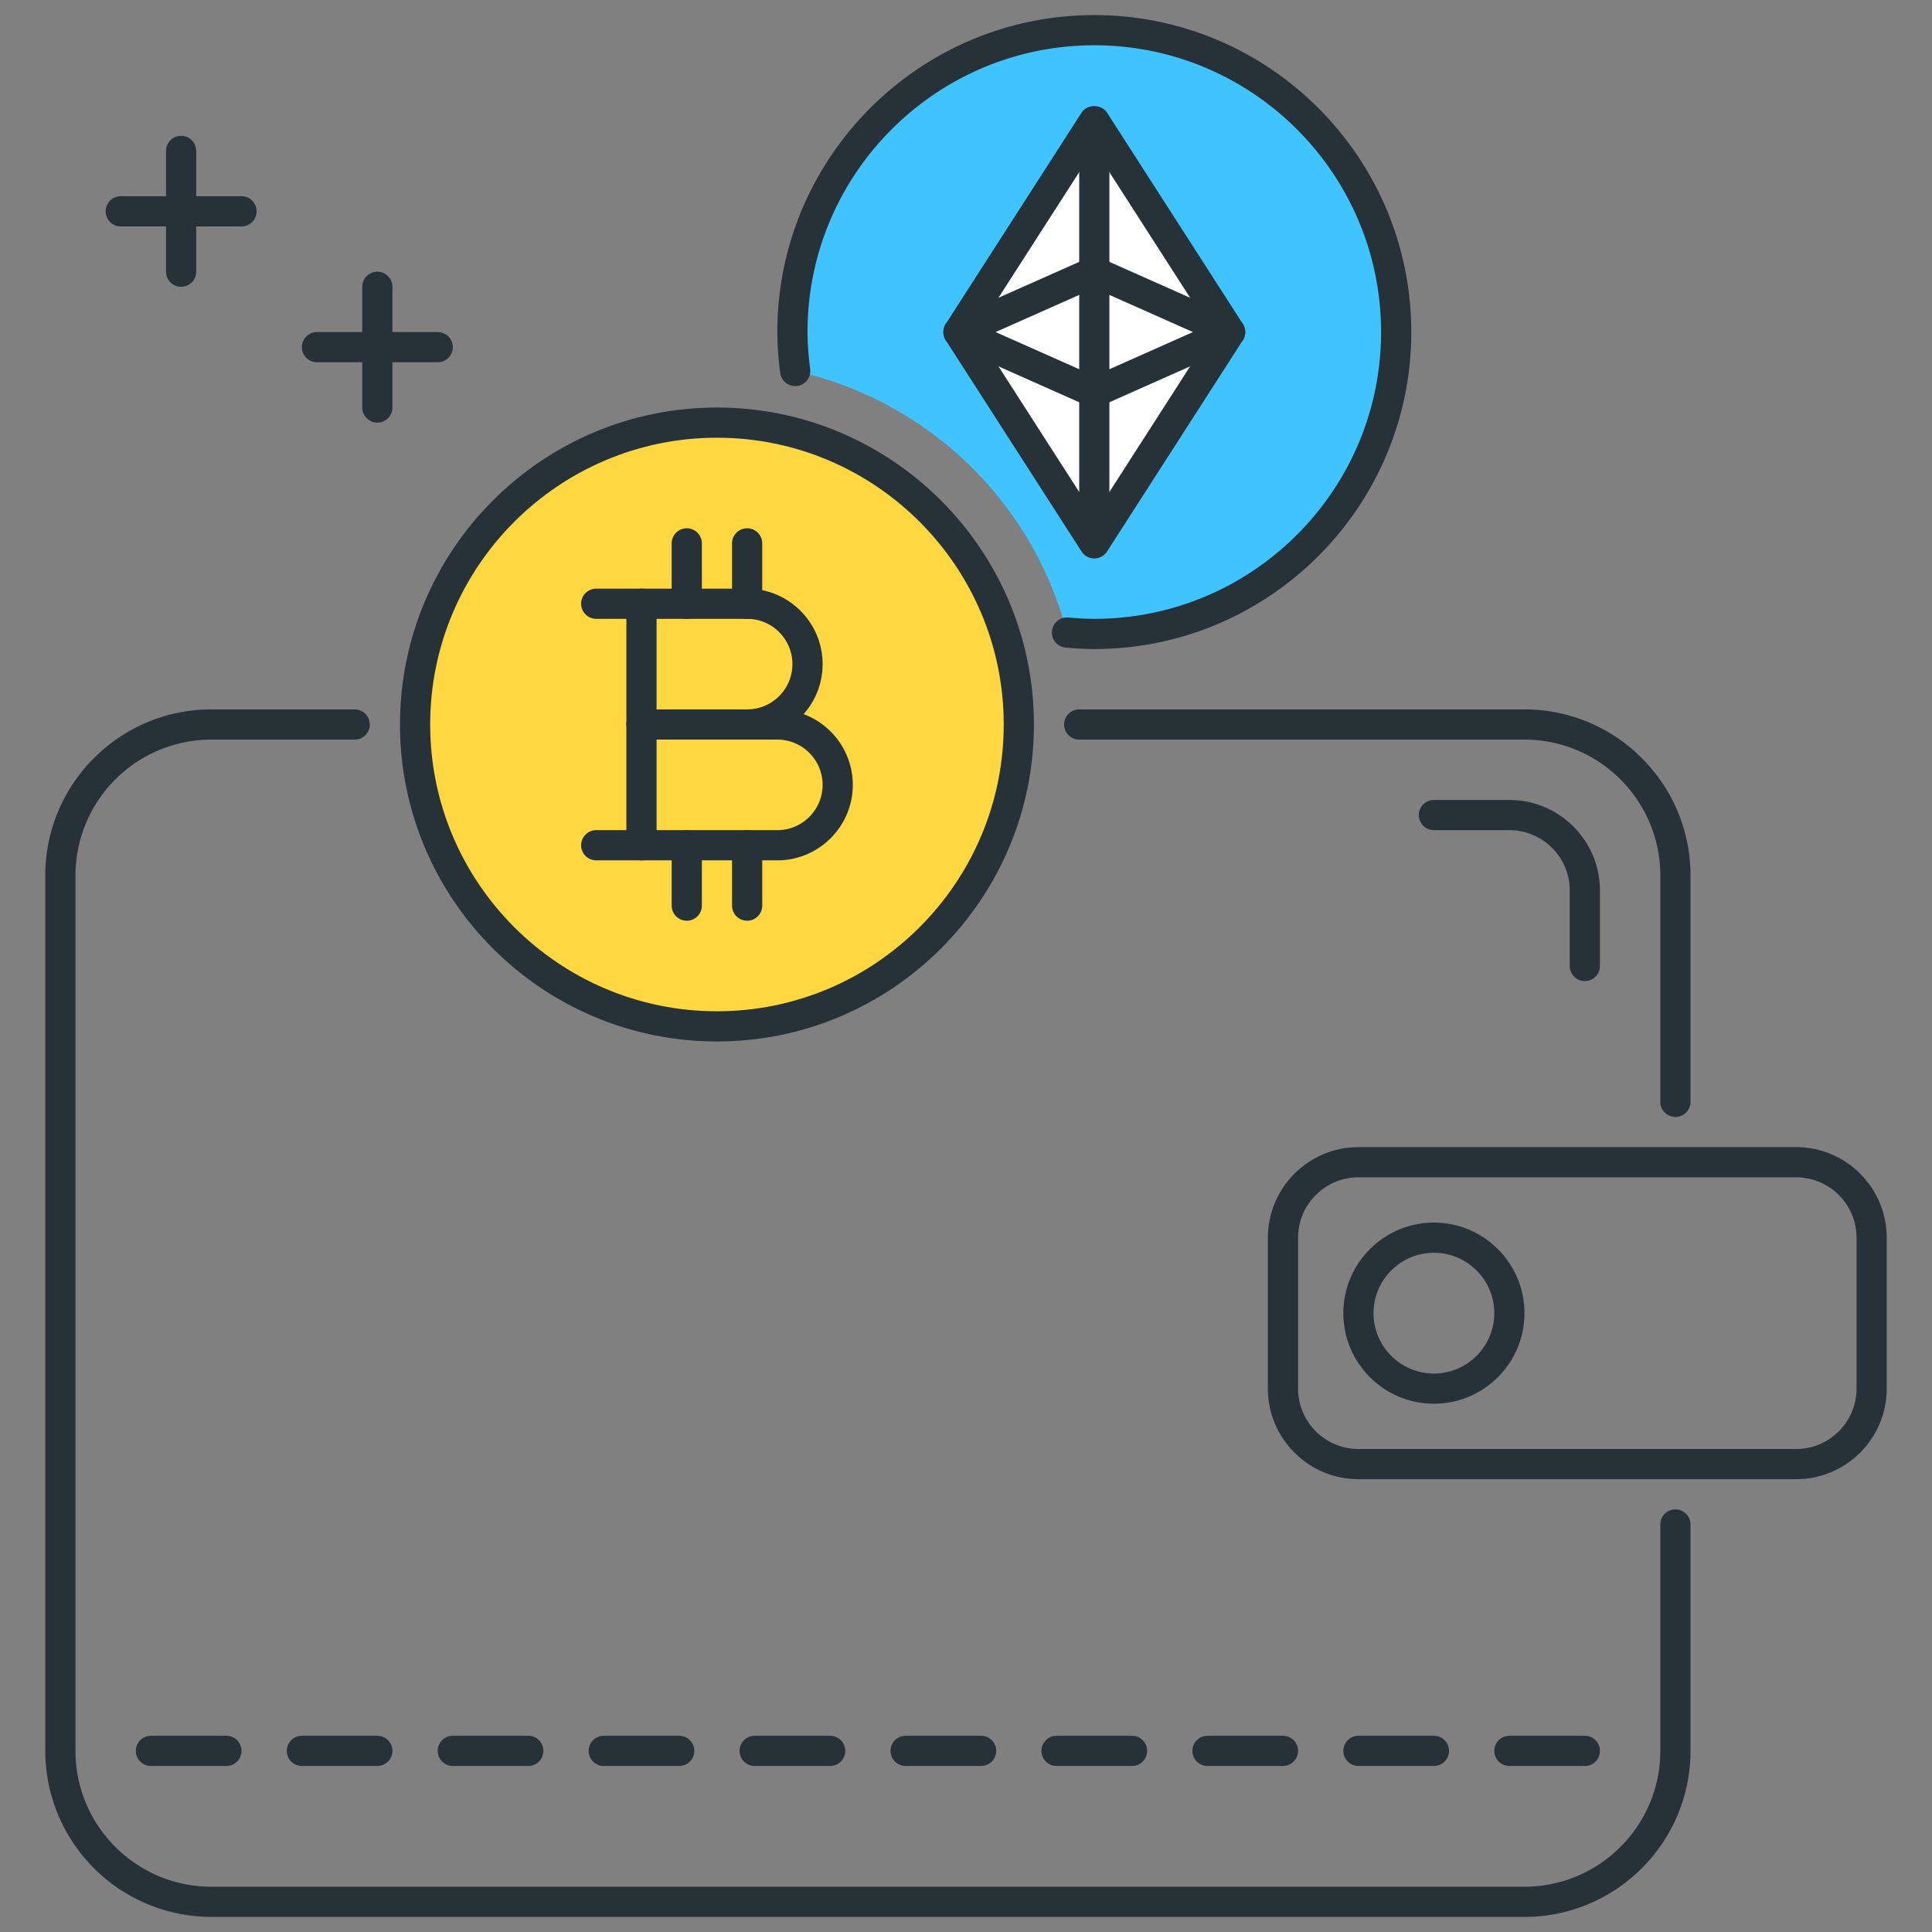 <?xml version="1.0" standalone="no"?><!DOCTYPE svg PUBLIC "-//W3C//DTD SVG 1.1//EN" "http://www.w3.org/Graphics/SVG/1.1/DTD/svg11.dtd"><svg class="icon" width="90px" height="90.00px" viewBox="0 0 1024 1024" version="1.1" xmlns="http://www.w3.org/2000/svg"><rect x="0" y="0" width="1024" height="1024" fill="#808080" stroke="none"/><path d="M580 16c-88.368 0-160 71.632-160 160 0 7.008 0.608 13.856 1.472 20.608a192.064 192.064 0 0 1 144.048 138.656c4.768 0.432 9.584 0.736 14.48 0.736 88.368 0 160-71.632 160-160s-71.632-160-160-160z" fill="#40C4FF" /><path d="M580 344c-5.12 0-10.192-0.32-15.2-0.768a8 8 0 0 1 1.44-15.936c4.544 0.4 9.104 0.704 13.76 0.704 83.808 0 152-68.192 152-152s-68.192-152-152-152-152 68.192-152 152c0 5.824 0.448 12.064 1.408 19.616a8 8 0 1 1-15.888 2.016A170.384 170.384 0 0 1 412 176c0-92.64 75.36-168 168-168s168 75.36 168 168-75.36 168-168 168zM888 592a8 8 0 0 1-8-8V464c0-39.696-32.304-72-72-72H572a8 8 0 0 1 0-16H808c48.512 0 88 39.472 88 88v120a8 8 0 0 1-8 8zM808 1016H112A88.096 88.096 0 0 1 24 928V464c0-48.528 39.488-88 88-88h76a8 8 0 0 1 0 16H112A72.08 72.08 0 0 0 40 464v464c0 39.696 32.304 72 72 72h696c39.696 0 72-32.304 72-72v-120a8 8 0 0 1 16 0V928c0 48.528-39.488 88-88 88z" fill="#263238" /><path d="M952 784H720c-26.464 0-48-21.536-48-48v-80c0-26.464 21.536-48 48-48h232c26.464 0 48 21.536 48 48v80c0 26.464-21.536 48-48 48zM720 624c-17.648 0-32 14.352-32 32v80c0 17.648 14.352 32 32 32h232c17.648 0 32-14.352 32-32v-80c0-17.648-14.352-32-32-32H720z" fill="#263238" /><path d="M760 744c-26.464 0-48-21.536-48-48s21.536-48 48-48 48 21.536 48 48-21.536 48-48 48z m0-80c-17.648 0-32 14.352-32 32s14.352 32 32 32 32-14.352 32-32-14.352-32-32-32zM200 224a8 8 0 0 1-8-8v-64a8 8 0 0 1 16 0v64a8 8 0 0 1-8 8z" fill="#263238" /><path d="M232 192h-64a8 8 0 0 1 0-16h64a8 8 0 0 1 0 16zM96 152a8 8 0 0 1-8-8V80a8 8 0 0 1 16 0v64a8 8 0 0 1-8 8z" fill="#263238" /><path d="M128 120H64a8 8 0 0 1 0-16h64a8 8 0 0 1 0 16z" fill="#263238" /><path d="M580 288l-72-112 72-112 72 112z" fill="#FFFFFF" /><path d="M580 296a8.032 8.032 0 0 1-6.736-3.664l-72-112a8.064 8.064 0 0 1 0-8.656l72-112c2.976-4.576 10.496-4.576 13.472 0l72 112a8.064 8.064 0 0 1 0 8.656l-72 112a8.032 8.032 0 0 1-6.736 3.664zM517.52 176l62.48 97.2L642.48 176 580 78.8 517.52 176z" fill="#263238" /><path d="M580 216a7.904 7.904 0 0 1-3.248-0.688l-72-32a8 8 0 0 1 0-14.624l72-32a7.92 7.92 0 0 1 6.496 0l72 32a8 8 0 0 1 0 14.624l-72 32a7.904 7.904 0 0 1-3.248 0.688zM527.696 176l52.304 23.248L632.304 176 580 152.752 527.696 176z" fill="#263238" /><path d="M580 288a8 8 0 0 1-8-8v-208a8 8 0 0 1 16 0v208a8 8 0 0 1-8 8z" fill="#263238" /><path d="M380 384m-160 0a160 160 0 1 0 320 0 160 160 0 1 0-320 0Z" fill="#FFD740" /><path d="M380 552c-92.64 0-168-75.36-168-168s75.36-168 168-168 168 75.36 168 168-75.36 168-168 168z m0-320c-83.808 0-152 68.192-152 152s68.192 152 152 152 152-68.192 152-152-68.192-152-152-152z" fill="#263238" /><path d="M340 328h-24a8 8 0 0 1 0-16h24a8 8 0 0 1 0 16zM340 456h-24a8 8 0 0 1 0-16h24a8 8 0 0 1 0 16zM364 328a8 8 0 0 1-8-8v-32a8 8 0 0 1 16 0v32a8 8 0 0 1-8 8zM396 328a8 8 0 0 1-8-8v-32a8 8 0 0 1 16 0v32a8 8 0 0 1-8 8z" fill="#263238" /><path d="M396 392h-56a8 8 0 0 1-8-8v-64a8 8 0 0 1 8-8h56c22.064 0 40 17.952 40 40s-17.936 40-40 40z m-48-16h48c13.232 0 24-10.768 24-24s-10.768-24-24-24h-48v48z" fill="#263238" /><path d="M412 456h-72a8 8 0 0 1-8-8v-64a8 8 0 0 1 8-8h72c22.064 0 40 17.952 40 40s-17.936 40-40 40z m-64-16h64c13.232 0 24-10.768 24-24s-10.768-24-24-24h-64v48z" fill="#263238" /><path d="M364 488a8 8 0 0 1-8-8v-32a8 8 0 0 1 16 0v32a8 8 0 0 1-8 8zM396 488a8 8 0 0 1-8-8v-32a8 8 0 0 1 16 0v32a8 8 0 0 1-8 8zM120 936H80a8 8 0 0 1 0-16h40a8 8 0 0 1 0 16zM200 936H160a8 8 0 0 1 0-16h40a8 8 0 0 1 0 16zM280 936H240a8 8 0 0 1 0-16h40a8 8 0 0 1 0 16zM360 936H320a8 8 0 0 1 0-16h40a8 8 0 0 1 0 16zM440 936H400a8 8 0 0 1 0-16h40a8 8 0 0 1 0 16zM520 936H480a8 8 0 0 1 0-16h40a8 8 0 0 1 0 16zM600 936H560a8 8 0 0 1 0-16h40a8 8 0 0 1 0 16zM680 936H640a8 8 0 0 1 0-16h40a8 8 0 0 1 0 16zM760 936H720a8 8 0 0 1 0-16h40a8 8 0 0 1 0 16z" fill="#263238" /><path d="M840 936H800a8 8 0 0 1 0-16h40a8 8 0 0 1 0 16z" fill="#263238" /><path d="M840 520a8 8 0 0 1-8-8v-40c0-17.648-14.352-32-32-32h-40a8 8 0 0 1 0-16H800c26.464 0 48 21.536 48 48V512a8 8 0 0 1-8 8z" fill="#263238" /></svg>